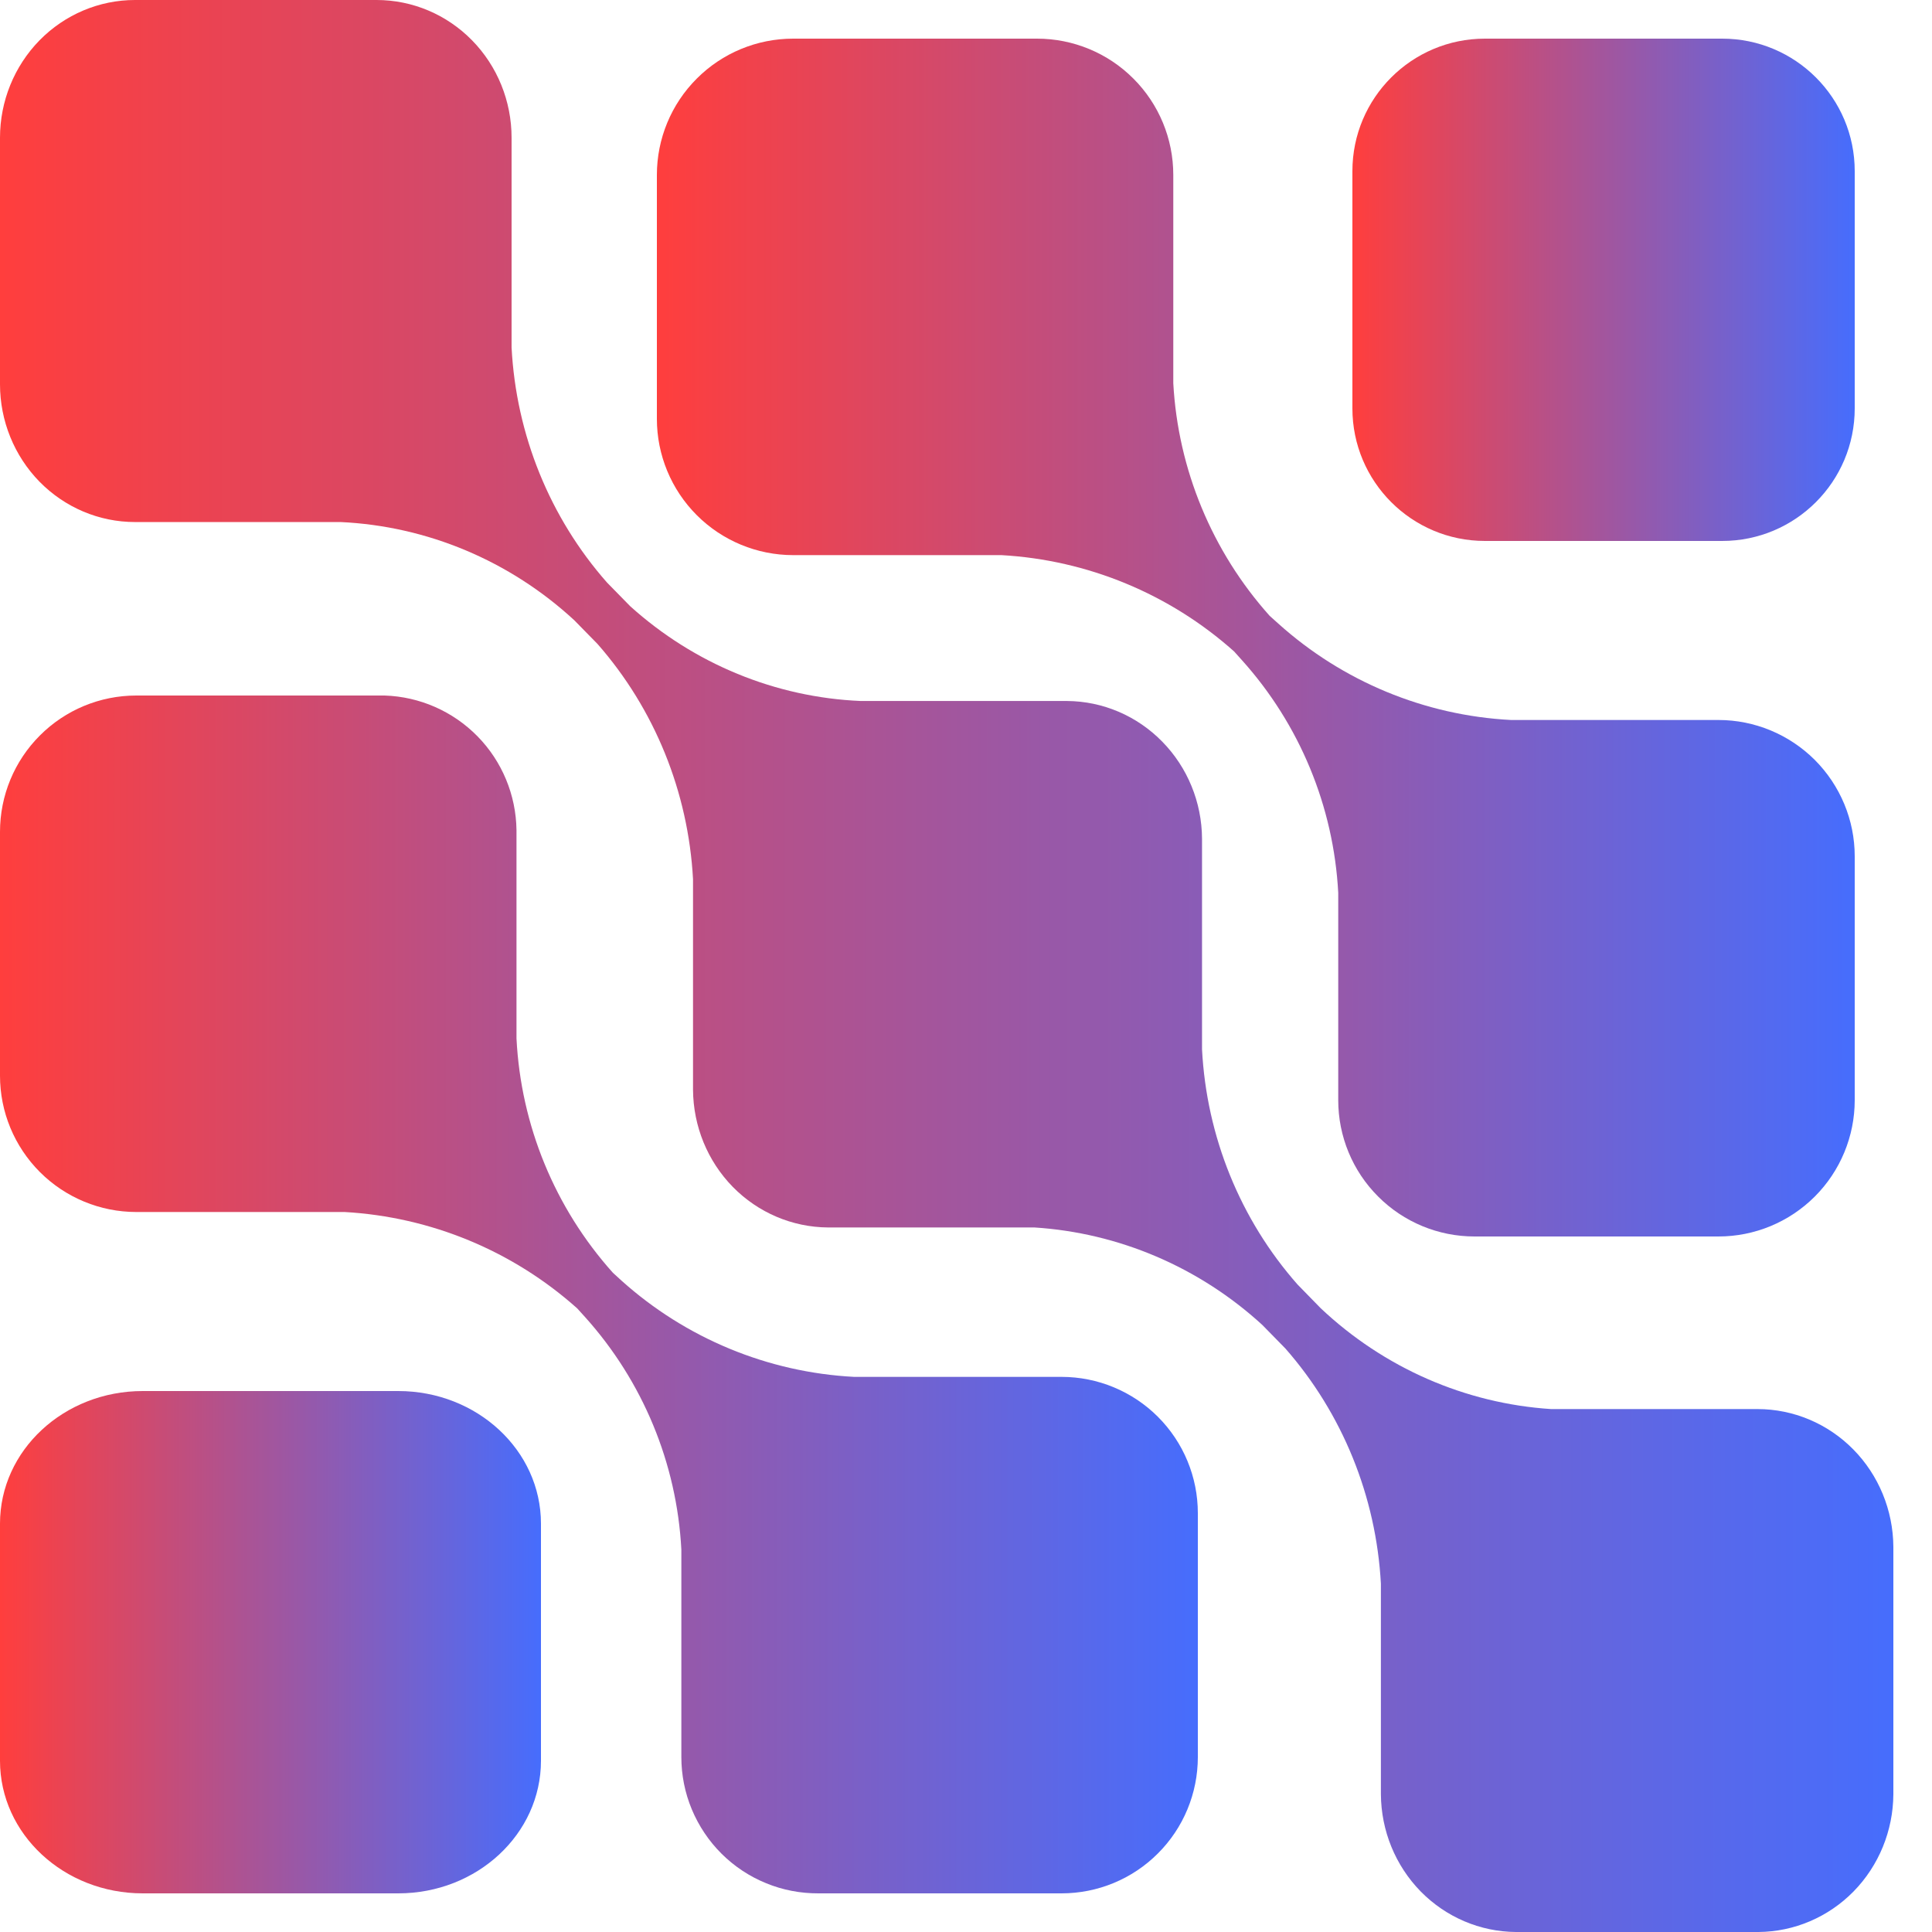 <svg width="24" height="24" viewBox="0 0 24 24" fill="none" xmlns="http://www.w3.org/2000/svg">
<path d="M21.393 0.48H18.447C17.537 0.48 16.8 1.217 16.8 2.126V5.073C16.8 5.983 17.537 6.72 18.447 6.72H21.393C22.303 6.72 23.04 5.983 23.04 5.073V2.126C23.04 1.217 22.303 0.48 21.393 0.48Z" fill="url(#paint0_linear_1495_1340)"/>
<path d="M9.853 6.896H12.44C13.511 6.956 14.53 7.378 15.33 8.092L15.427 8.2C16.145 8.998 16.567 10.018 16.624 11.09V13.667C16.624 14.116 16.802 14.547 17.12 14.864C17.437 15.182 17.868 15.36 18.317 15.36H21.347C21.796 15.36 22.226 15.182 22.544 14.864C22.861 14.547 23.04 14.116 23.04 13.667V10.637C23.04 10.188 22.861 9.758 22.544 9.44C22.226 9.123 21.796 8.944 21.347 8.944H18.77C17.698 8.888 16.678 8.465 15.88 7.747L15.772 7.65C15.057 6.851 14.634 5.832 14.575 4.761V2.173C14.575 1.724 14.397 1.293 14.079 0.976C13.762 0.658 13.331 0.48 12.882 0.48H9.853C9.404 0.48 8.973 0.658 8.656 0.976C8.338 1.293 8.16 1.724 8.16 2.173V5.203C8.16 5.652 8.338 6.082 8.656 6.4C8.973 6.717 9.404 6.896 9.853 6.896Z" fill="url(#paint1_linear_1495_1340)"/>
<path d="M21.832 17.504H19.269C18.202 17.435 17.191 16.992 16.406 16.251L16.118 15.956C15.407 15.15 14.988 14.119 14.932 13.035V10.42C14.93 9.967 14.752 9.533 14.438 9.213C14.124 8.892 13.699 8.711 13.255 8.708H10.692C9.634 8.663 8.623 8.247 7.829 7.531L7.541 7.237C6.83 6.431 6.411 5.399 6.355 4.316V1.711C6.355 1.257 6.179 0.822 5.864 0.501C5.55 0.18 5.123 0 4.678 0H1.677C1.232 0 0.806 0.18 0.491 0.501C0.177 0.822 0 1.257 0 1.711V4.774C0 5.228 0.177 5.663 0.491 5.984C0.806 6.305 1.232 6.485 1.677 6.485H4.23C5.308 6.535 6.335 6.967 7.135 7.706L7.423 8C8.132 8.808 8.55 9.838 8.609 10.921V13.537C8.612 13.99 8.789 14.423 9.103 14.744C9.417 15.064 9.842 15.245 10.286 15.248H12.85C13.899 15.315 14.897 15.741 15.68 16.458L15.968 16.752C16.677 17.56 17.095 18.59 17.154 19.673V22.289C17.157 22.742 17.334 23.175 17.648 23.496C17.962 23.816 18.387 23.997 18.831 24H21.843C22.287 23.997 22.712 23.816 23.026 23.496C23.34 23.175 23.517 22.742 23.52 22.289V19.215C23.517 18.761 23.338 18.325 23.022 18.005C22.706 17.684 22.278 17.504 21.832 17.504Z" fill="url(#paint2_linear_1495_1340)"/>
<path d="M4.947 17.28H1.773C0.794 17.28 0 18.017 0 18.927V21.873C0 22.783 0.794 23.52 1.773 23.52H4.947C5.926 23.52 6.72 22.783 6.72 21.873V18.927C6.72 18.017 5.926 17.28 4.947 17.28Z" fill="url(#paint3_linear_1495_1340)"/>
<path d="M13.187 17.104H10.61C9.538 17.048 8.518 16.625 7.72 15.908L7.613 15.81C6.892 15.005 6.47 13.978 6.416 12.899V10.311C6.41 9.875 6.237 9.458 5.932 9.147C5.626 8.835 5.213 8.654 4.777 8.64H1.693C1.244 8.64 0.813 8.818 0.496 9.136C0.178 9.453 0 9.884 0 10.333V13.363C0 13.812 0.178 14.242 0.496 14.56C0.813 14.877 1.244 15.056 1.693 15.056H4.281C5.352 15.117 6.37 15.538 7.17 16.253L7.267 16.36C7.985 17.158 8.408 18.178 8.464 19.25V21.827C8.464 22.05 8.508 22.271 8.594 22.477C8.68 22.683 8.806 22.871 8.964 23.028C9.122 23.185 9.31 23.31 9.517 23.394C9.723 23.479 9.945 23.521 10.168 23.52H13.187C13.636 23.52 14.067 23.342 14.384 23.024C14.702 22.707 14.88 22.276 14.88 21.827V18.797C14.88 18.348 14.702 17.918 14.384 17.6C14.067 17.283 13.636 17.104 13.187 17.104Z" fill="url(#paint4_linear_1495_1340)"/>
<defs>
<linearGradient id="paint0_linear_1495_1340" x1="16.8" y1="3.6" x2="23.04" y2="3.6" gradientUnits="userSpaceOnUse">
<stop stop-color="#FF3E3D"/>
<stop offset="1" stop-color="#466DFD"/>
</linearGradient>
<linearGradient id="paint1_linear_1495_1340" x1="8.16" y1="7.92" x2="23.04" y2="7.92" gradientUnits="userSpaceOnUse">
<stop stop-color="#FF3E3D"/>
<stop offset="1" stop-color="#466DFD"/>
</linearGradient>
<linearGradient id="paint2_linear_1495_1340" x1="0" y1="12" x2="23.52" y2="12" gradientUnits="userSpaceOnUse">
<stop stop-color="#FF3E3D"/>
<stop offset="1" stop-color="#466DFD"/>
</linearGradient>
<linearGradient id="paint3_linear_1495_1340" x1="0" y1="20.4" x2="6.72" y2="20.4" gradientUnits="userSpaceOnUse">
<stop stop-color="#FF3E3D"/>
<stop offset="1" stop-color="#466DFD"/>
</linearGradient>
<linearGradient id="paint4_linear_1495_1340" x1="0" y1="16.08" x2="14.88" y2="16.08" gradientUnits="userSpaceOnUse">
<stop stop-color="#FF3E3D"/>
<stop offset="1" stop-color="#466DFD"/>
</linearGradient>
</defs>
</svg>
